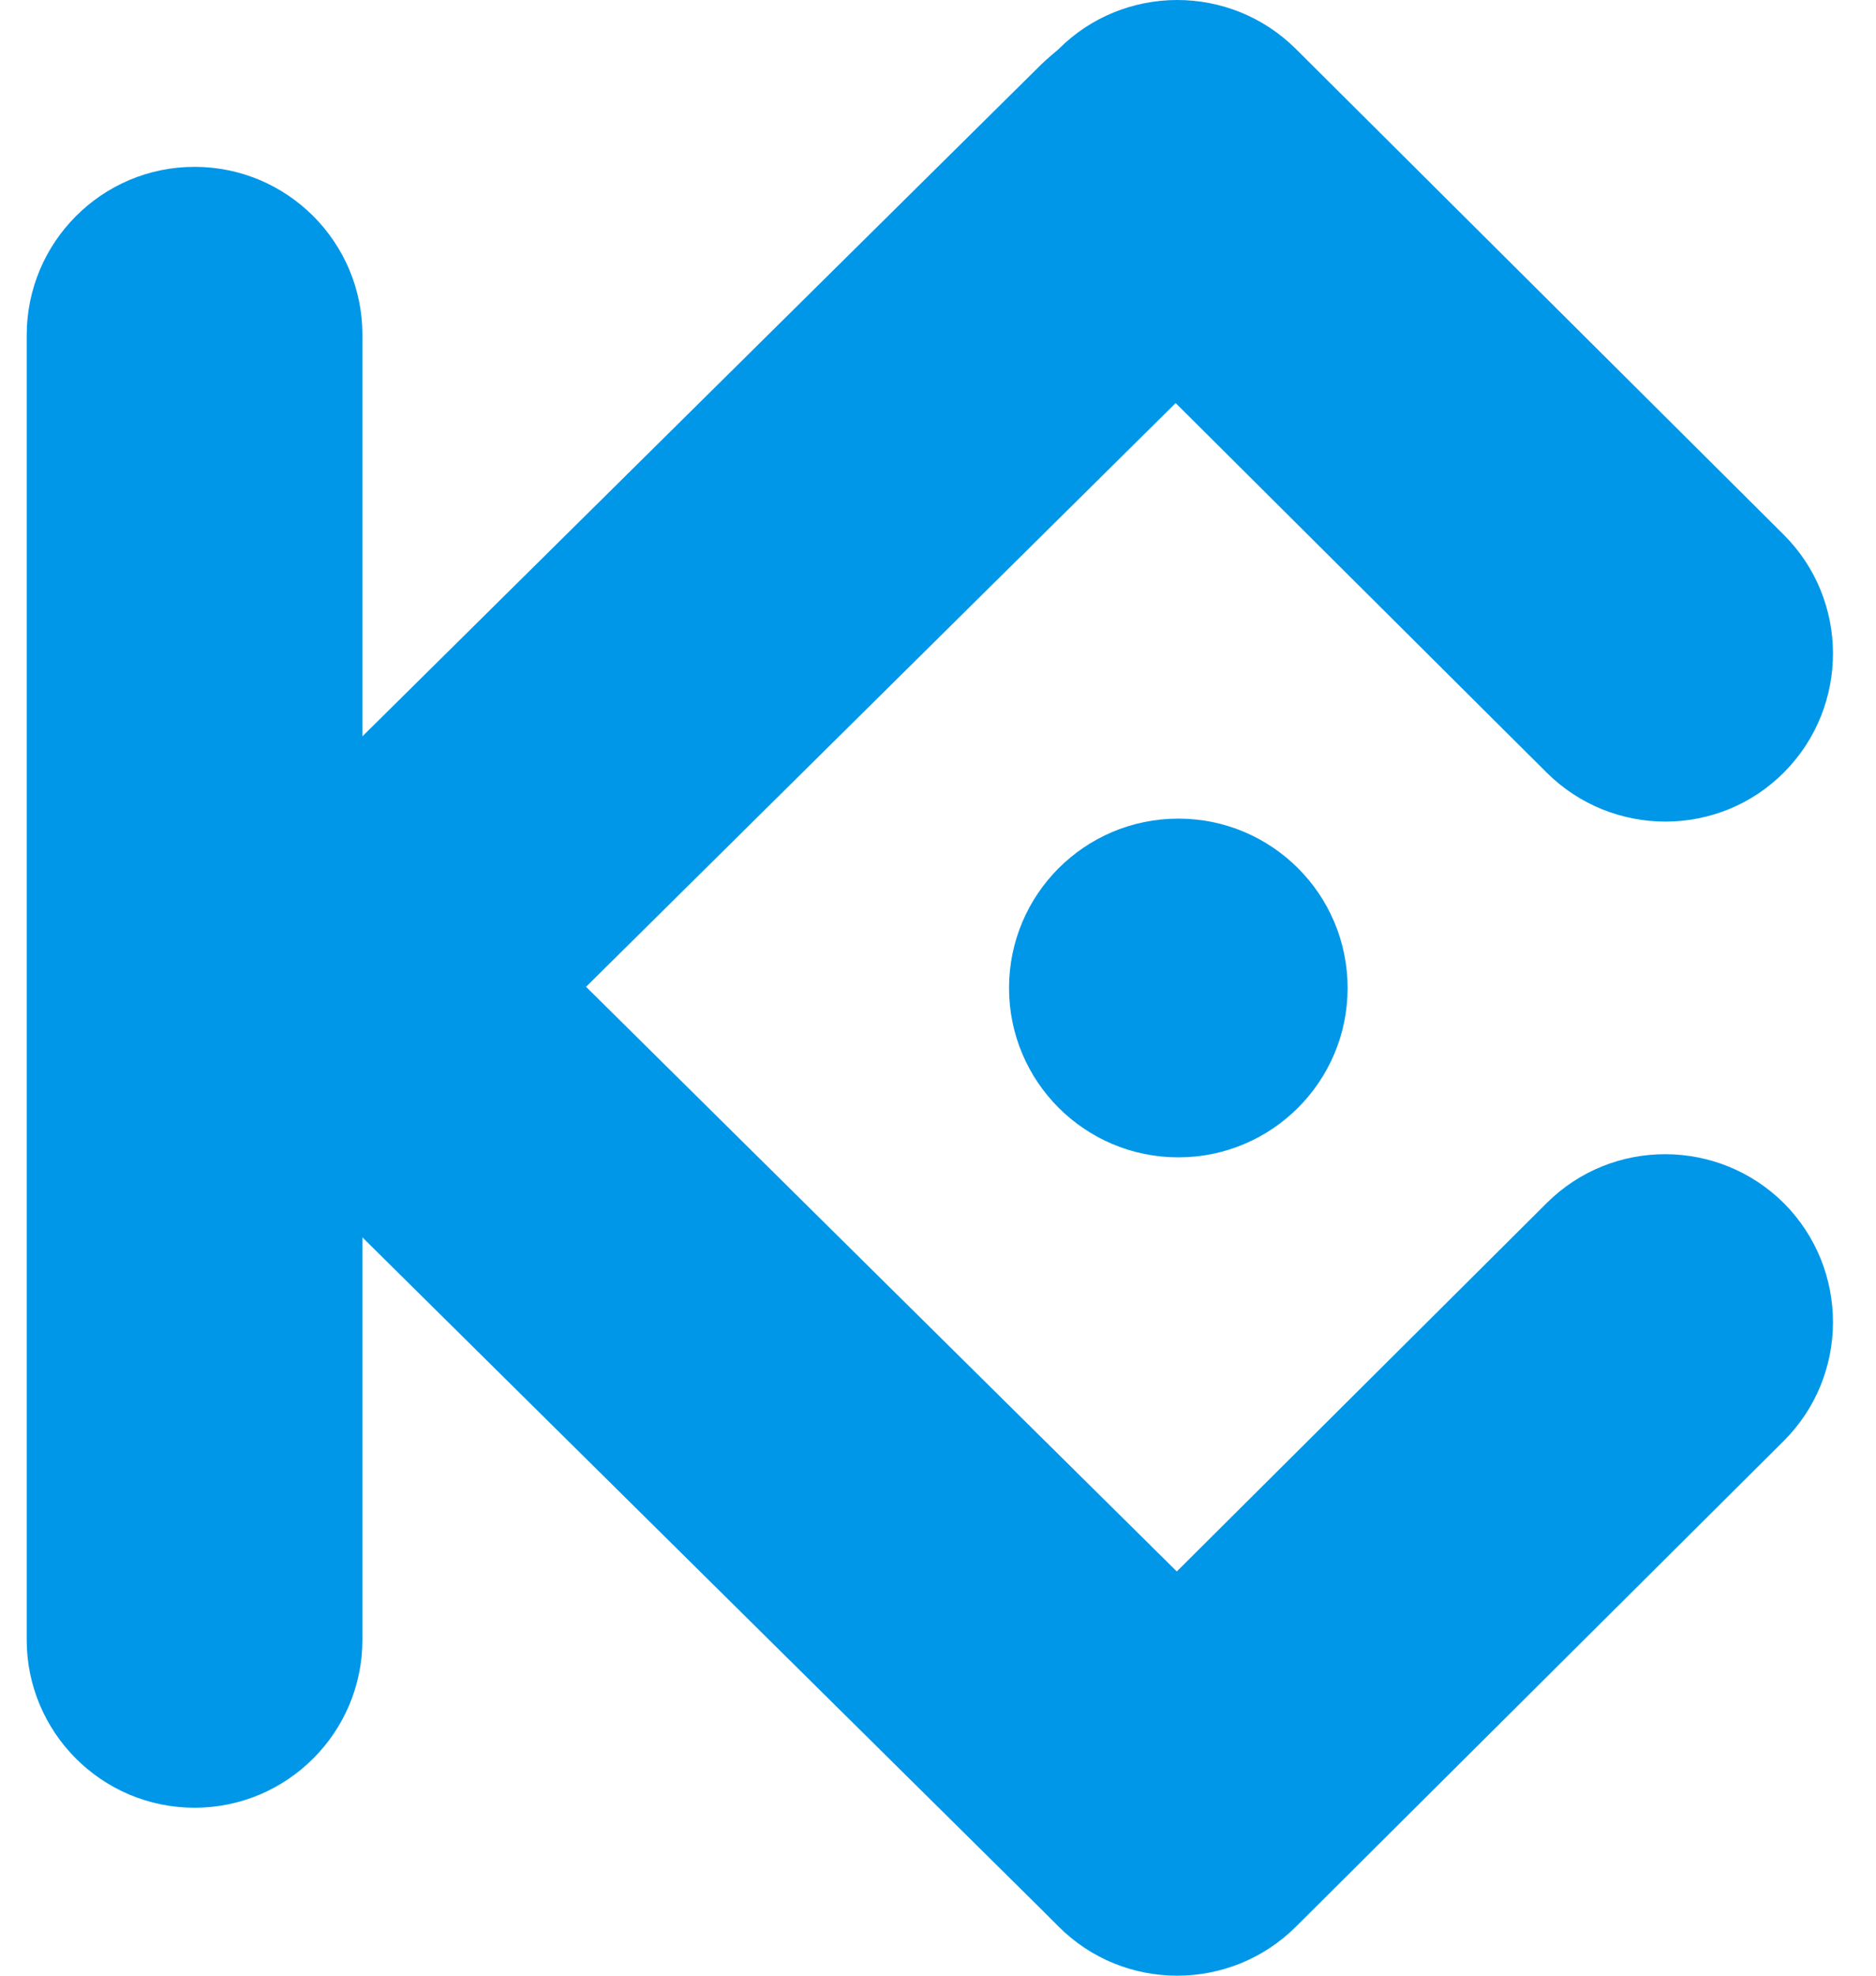<svg width="38" height="40" viewBox="0 0 38 40" fill="none" xmlns="http://www.w3.org/2000/svg">
<g clip-path="url(#clip0_1942_206)">
<path d="M31.332 24.355L23.837 31.816L11.871 19.979L23.814 8.161L31.332 15.645C32.665 16.966 34.819 16.966 36.141 15.633C37.462 14.299 37.457 12.146 36.129 10.824L26.246 0.988C24.913 -0.334 22.759 -0.328 21.438 0.999C21.432 1.005 21.197 1.2 21.091 1.305L7.341 14.908V6.778C7.341 4.902 5.817 3.378 3.941 3.378C2.065 3.378 0.546 4.902 0.541 6.778V33.2C0.541 35.076 2.065 36.6 3.941 36.6C5.817 36.6 7.341 35.075 7.341 33.2V25.052L21.091 38.654C21.151 38.713 21.381 38.943 21.438 39.001C22.759 40.329 24.913 40.334 26.246 39.012L36.129 29.175C37.457 27.854 37.462 25.701 36.141 24.367C34.813 23.04 32.66 23.034 31.332 24.355Z" fill="#0097E8"/>
<path d="M23.868 23.432C25.762 23.432 27.297 21.897 27.297 20.003C27.297 18.109 25.762 16.574 23.868 16.574C21.974 16.574 20.439 18.109 20.439 20.003C20.439 21.897 21.974 23.432 23.868 23.432Z" fill="#0097E8"/>
</g>
<defs>
<clipPath id="clip0_1942_206">
<rect width="36.588" height="40" fill="white" transform="translate(0.541)"/>
</clipPath>
</defs>
</svg>
